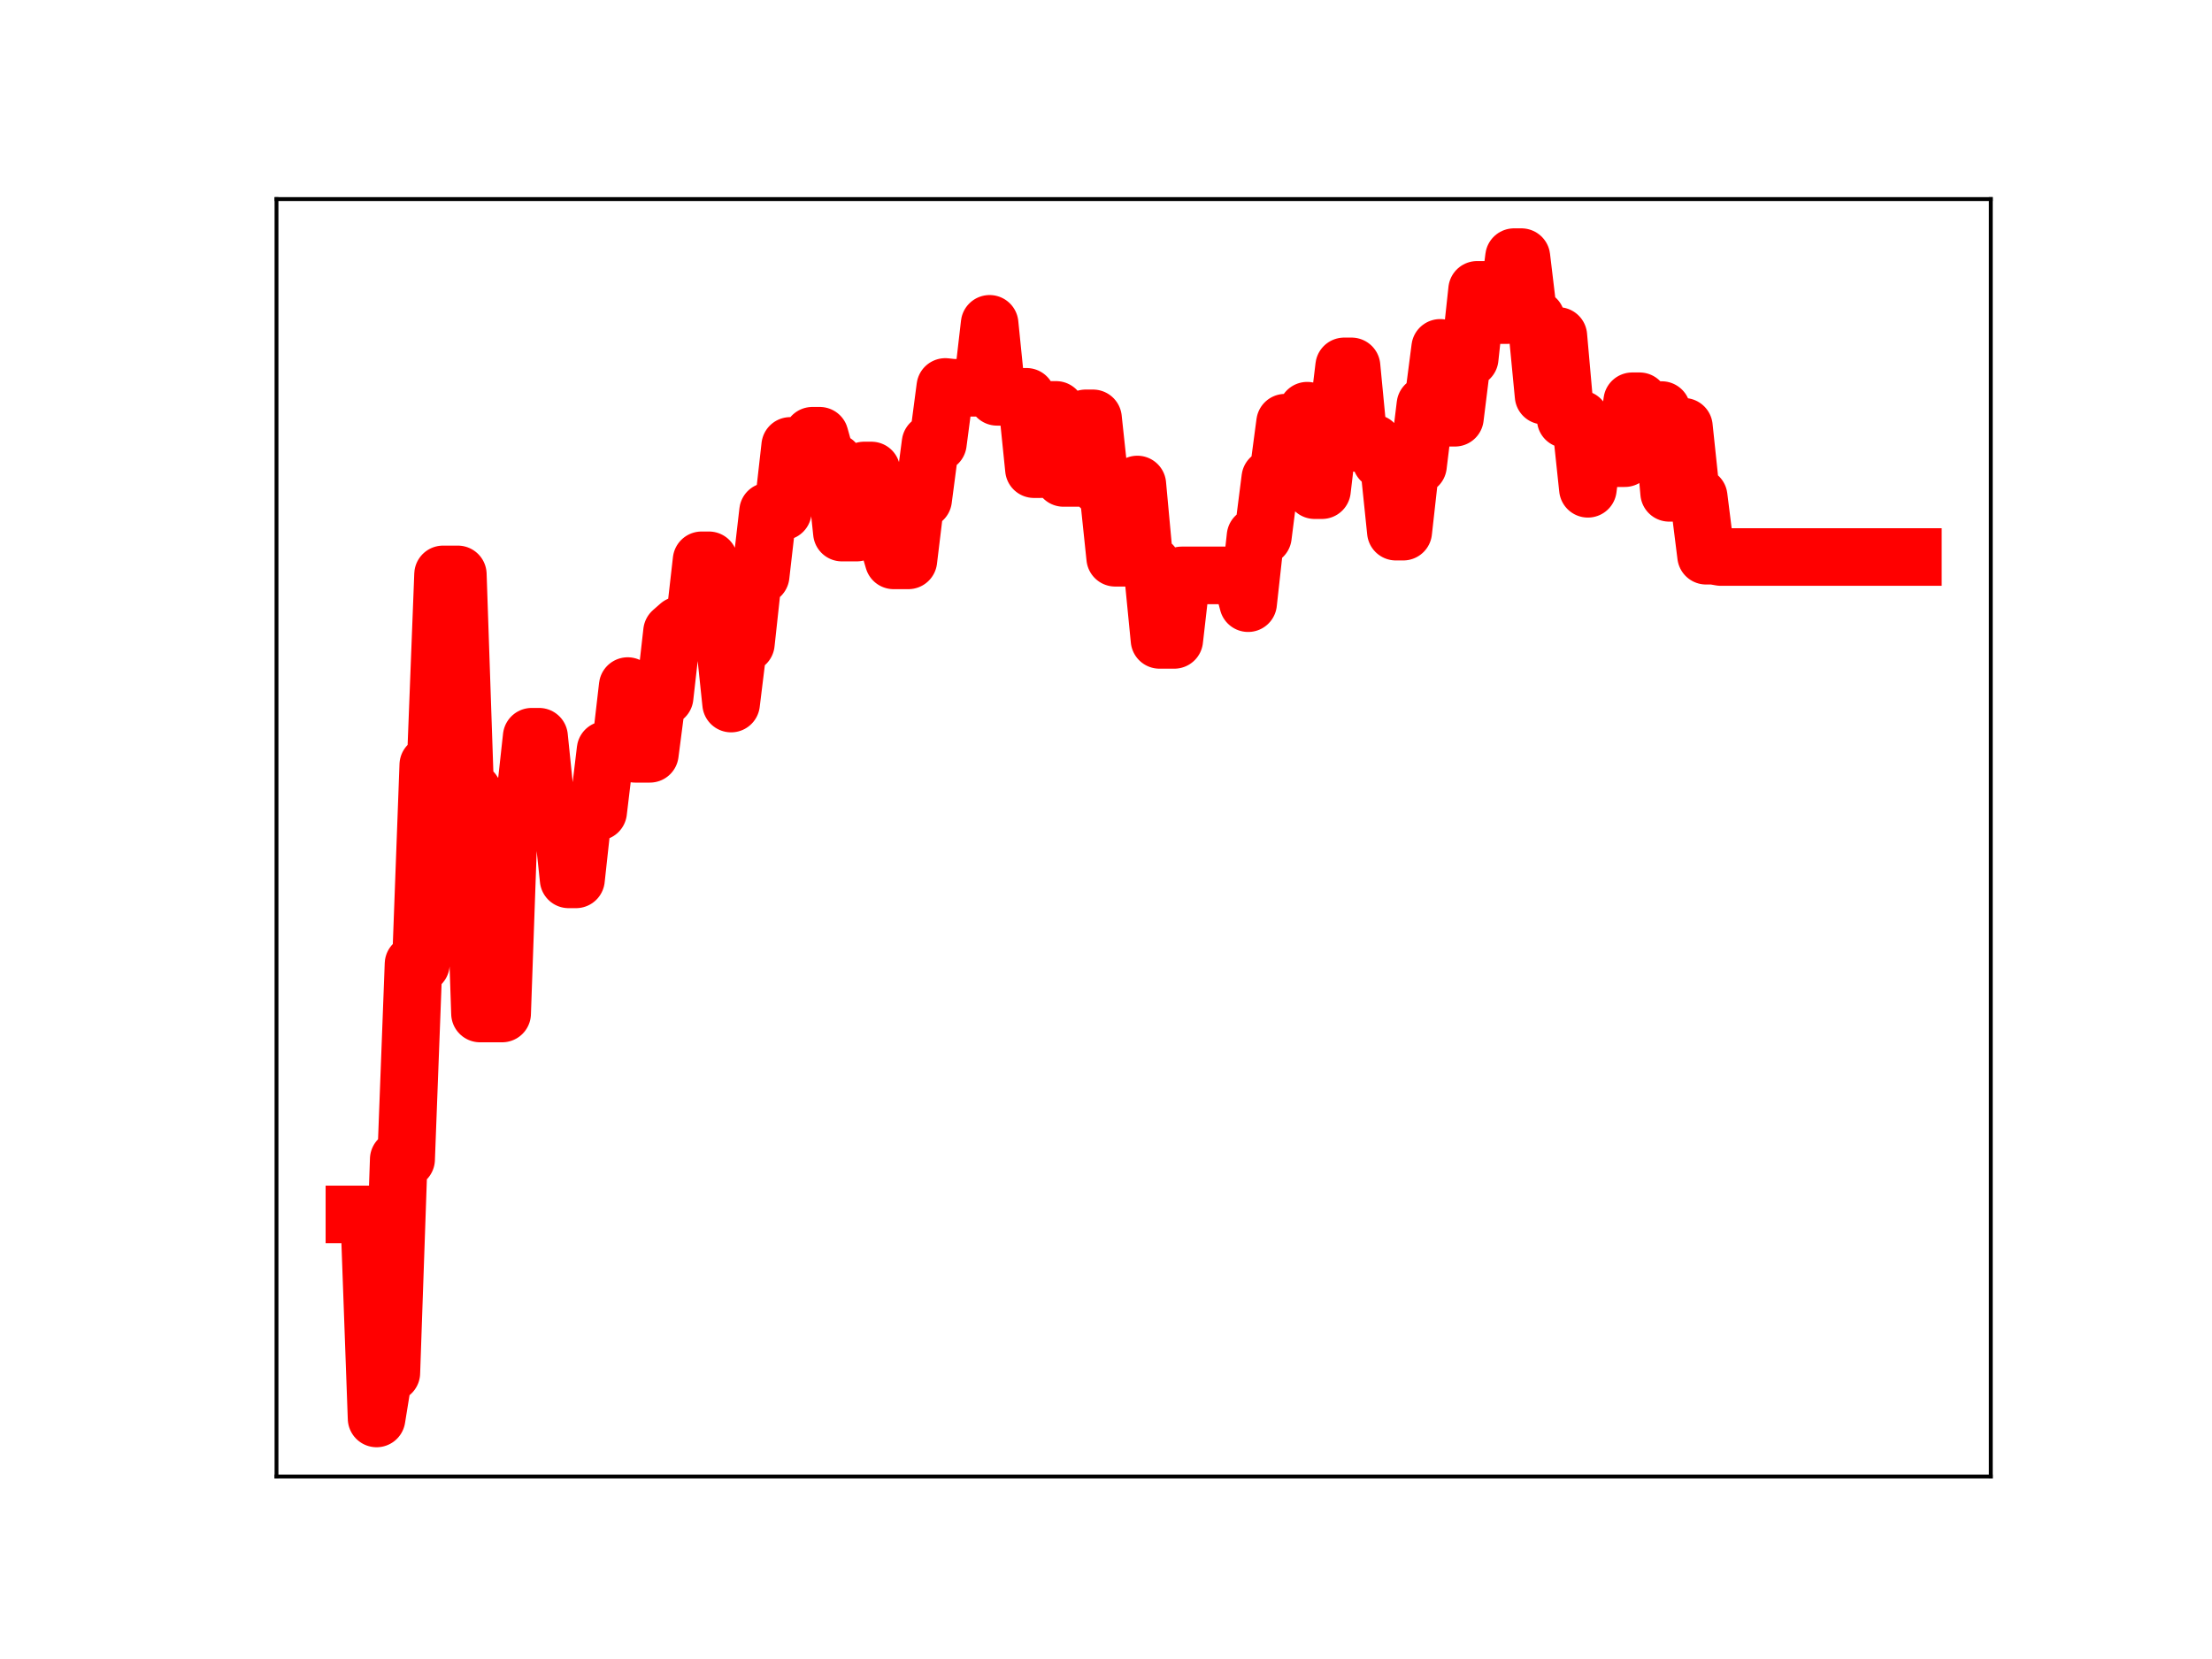<?xml version="1.0" encoding="utf-8" standalone="no"?>
<!DOCTYPE svg PUBLIC "-//W3C//DTD SVG 1.1//EN"
  "http://www.w3.org/Graphics/SVG/1.1/DTD/svg11.dtd">
<!-- Created with matplotlib (https://matplotlib.org/) -->
<svg height="345.6pt" version="1.1" viewBox="0 0 460.8 345.6" width="460.8pt" xmlns="http://www.w3.org/2000/svg" xmlns:xlink="http://www.w3.org/1999/xlink">
 <defs>
  <style type="text/css">
*{stroke-linecap:butt;stroke-linejoin:round;}
  </style>
 </defs>
 <g id="figure_1">
  <g id="patch_1">
   <path d="M 0 345.6 
L 460.8 345.6 
L 460.8 0 
L 0 0 
z
" style="fill:#ffffff;"/>
  </g>
  <g id="axes_1">
   <g id="patch_2">
    <path d="M 57.6 307.584 
L 414.72 307.584 
L 414.72 41.472 
L 57.6 41.472 
z
" style="fill:#ffffff;"/>
   </g>
   <g id="line2d_1">
    <path clip-path="url(#pf7965337ef)" d="M 73.833 252.989 
L 76.91 252.989 
L 78.449 295.488 
L 79.987 285.985 
L 81.526 285.985 
L 83.065 241.503 
L 84.603 241.503 
L 86.142 200.826 
L 87.681 200.826 
L 89.219 159.359 
L 90.758 159.359 
L 92.296 119.659 
L 95.374 119.659 
L 96.912 164.871 
L 98.451 164.871 
L 99.99 211.129 
L 104.606 211.129 
L 106.144 167.481 
L 109.222 167.481 
L 110.76 153.475 
L 112.299 153.475 
L 113.838 168.499 
L 116.915 168.499 
L 118.453 183.186 
L 119.992 183.186 
L 121.531 169.087 
L 124.608 169.087 
L 126.147 156.226 
L 129.224 156.226 
L 130.763 142.923 
L 132.301 157.031 
L 135.379 157.031 
L 136.917 145.199 
L 138.456 145.199 
L 139.995 131.598 
L 141.533 130.248 
L 144.61 130.248 
L 146.149 116.723 
L 147.688 116.723 
L 149.226 131.911 
L 150.765 131.911 
L 152.304 146.562 
L 153.842 134.058 
L 155.381 134.058 
L 156.92 119.907 
L 158.458 119.907 
L 159.997 106.545 
L 163.074 106.545 
L 164.613 92.893 
L 167.69 92.893 
L 169.229 90.776 
L 170.767 90.776 
L 172.306 96.297 
L 173.845 96.297 
L 175.383 110.946 
L 178.461 110.946 
L 179.999 98.014 
L 181.538 98.014 
L 183.077 111.501 
L 184.615 111.501 
L 186.154 116.733 
L 189.231 116.733 
L 190.77 104.037 
L 192.309 104.037 
L 193.847 92.319 
L 195.386 92.319 
L 196.924 80.611 
L 198.463 80.779 
L 204.618 80.779 
L 206.156 67.461 
L 207.695 82.665 
L 213.85 82.665 
L 215.388 97.733 
L 216.927 97.733 
L 218.466 85.392 
L 220.004 85.392 
L 221.543 99.56 
L 224.62 99.56 
L 226.159 87.151 
L 227.697 87.151 
L 229.236 101.478 
L 230.775 101.478 
L 232.313 116.189 
L 235.391 116.189 
L 236.929 100.931 
L 238.468 117.635 
L 240.007 117.635 
L 241.545 133.3 
L 244.623 133.3 
L 246.161 119.866 
L 258.47 119.866 
L 260.009 125.65 
L 261.548 111.733 
L 263.086 111.733 
L 264.625 99.622 
L 266.164 99.622 
L 267.702 88.055 
L 270.78 88.055 
L 272.318 85.556 
L 273.857 102.109 
L 275.396 102.109 
L 276.934 89.102 
L 278.473 89.102 
L 280.011 76.326 
L 281.55 76.326 
L 283.089 92.338 
L 286.166 92.338 
L 287.705 95.894 
L 289.243 95.894 
L 290.782 110.752 
L 292.321 110.752 
L 293.859 96.985 
L 295.398 96.985 
L 296.937 84.362 
L 298.475 84.362 
L 300.014 72.468 
L 301.553 87.022 
L 303.091 87.022 
L 304.63 74.633 
L 306.168 74.633 
L 307.707 60.383 
L 309.246 60.383 
L 310.784 65.645 
L 313.862 65.645 
L 315.4 53.568 
L 316.939 53.568 
L 318.478 66.427 
L 320.016 66.427 
L 321.555 82.423 
L 323.094 82.423 
L 324.632 69.989 
L 326.171 87.323 
L 329.248 87.323 
L 330.787 101.822 
L 332.325 89.871 
L 335.403 89.871 
L 336.941 95.445 
L 338.48 95.445 
L 340.019 83.59 
L 341.557 83.59 
L 343.096 85.428 
L 346.173 85.428 
L 347.712 102.665 
L 349.251 102.665 
L 350.789 88.906 
L 352.328 103.481 
L 353.867 103.481 
L 355.405 115.766 
L 356.944 115.766 
L 358.482 116.036 
L 398.487 116.036 
L 398.487 116.036 
" style="fill:none;stroke:#ff0000;stroke-linecap:square;stroke-width:12;"/>
    <defs>
     <path d="M 0 3 
C 0.796 3 1.559 2.684 2.121 2.121 
C 2.684 1.559 3 0.796 3 0 
C 3 -0.796 2.684 -1.559 2.121 -2.121 
C 1.559 -2.684 0.796 -3 0 -3 
C -0.796 -3 -1.559 -2.684 -2.121 -2.121 
C -2.684 -1.559 -3 -0.796 -3 0 
C -3 0.796 -2.684 1.559 -2.121 2.121 
C -1.559 2.684 -0.796 3 0 3 
z
" id="m5d4889fe4e" style="stroke:#ff0000;"/>
    </defs>
    <g clip-path="url(#pf7965337ef)">
     <use style="fill:#ff0000;stroke:#ff0000;" x="73.833" xlink:href="#m5d4889fe4e" y="252.989"/>
     <use style="fill:#ff0000;stroke:#ff0000;" x="75.371" xlink:href="#m5d4889fe4e" y="252.989"/>
     <use style="fill:#ff0000;stroke:#ff0000;" x="76.91" xlink:href="#m5d4889fe4e" y="252.989"/>
     <use style="fill:#ff0000;stroke:#ff0000;" x="78.449" xlink:href="#m5d4889fe4e" y="295.488"/>
     <use style="fill:#ff0000;stroke:#ff0000;" x="79.987" xlink:href="#m5d4889fe4e" y="285.985"/>
     <use style="fill:#ff0000;stroke:#ff0000;" x="81.526" xlink:href="#m5d4889fe4e" y="285.985"/>
     <use style="fill:#ff0000;stroke:#ff0000;" x="83.065" xlink:href="#m5d4889fe4e" y="241.503"/>
     <use style="fill:#ff0000;stroke:#ff0000;" x="84.603" xlink:href="#m5d4889fe4e" y="241.503"/>
     <use style="fill:#ff0000;stroke:#ff0000;" x="86.142" xlink:href="#m5d4889fe4e" y="200.826"/>
     <use style="fill:#ff0000;stroke:#ff0000;" x="87.681" xlink:href="#m5d4889fe4e" y="200.826"/>
     <use style="fill:#ff0000;stroke:#ff0000;" x="89.219" xlink:href="#m5d4889fe4e" y="159.359"/>
     <use style="fill:#ff0000;stroke:#ff0000;" x="90.758" xlink:href="#m5d4889fe4e" y="159.359"/>
     <use style="fill:#ff0000;stroke:#ff0000;" x="92.296" xlink:href="#m5d4889fe4e" y="119.659"/>
     <use style="fill:#ff0000;stroke:#ff0000;" x="93.835" xlink:href="#m5d4889fe4e" y="119.659"/>
     <use style="fill:#ff0000;stroke:#ff0000;" x="95.374" xlink:href="#m5d4889fe4e" y="119.659"/>
     <use style="fill:#ff0000;stroke:#ff0000;" x="96.912" xlink:href="#m5d4889fe4e" y="164.871"/>
     <use style="fill:#ff0000;stroke:#ff0000;" x="98.451" xlink:href="#m5d4889fe4e" y="164.871"/>
     <use style="fill:#ff0000;stroke:#ff0000;" x="99.99" xlink:href="#m5d4889fe4e" y="211.129"/>
     <use style="fill:#ff0000;stroke:#ff0000;" x="101.528" xlink:href="#m5d4889fe4e" y="211.129"/>
     <use style="fill:#ff0000;stroke:#ff0000;" x="103.067" xlink:href="#m5d4889fe4e" y="211.129"/>
     <use style="fill:#ff0000;stroke:#ff0000;" x="104.606" xlink:href="#m5d4889fe4e" y="211.129"/>
     <use style="fill:#ff0000;stroke:#ff0000;" x="106.144" xlink:href="#m5d4889fe4e" y="167.481"/>
     <use style="fill:#ff0000;stroke:#ff0000;" x="107.683" xlink:href="#m5d4889fe4e" y="167.481"/>
     <use style="fill:#ff0000;stroke:#ff0000;" x="109.222" xlink:href="#m5d4889fe4e" y="167.481"/>
     <use style="fill:#ff0000;stroke:#ff0000;" x="110.76" xlink:href="#m5d4889fe4e" y="153.475"/>
     <use style="fill:#ff0000;stroke:#ff0000;" x="112.299" xlink:href="#m5d4889fe4e" y="153.475"/>
     <use style="fill:#ff0000;stroke:#ff0000;" x="113.838" xlink:href="#m5d4889fe4e" y="168.499"/>
     <use style="fill:#ff0000;stroke:#ff0000;" x="115.376" xlink:href="#m5d4889fe4e" y="168.499"/>
     <use style="fill:#ff0000;stroke:#ff0000;" x="116.915" xlink:href="#m5d4889fe4e" y="168.499"/>
     <use style="fill:#ff0000;stroke:#ff0000;" x="118.453" xlink:href="#m5d4889fe4e" y="183.186"/>
     <use style="fill:#ff0000;stroke:#ff0000;" x="119.992" xlink:href="#m5d4889fe4e" y="183.186"/>
     <use style="fill:#ff0000;stroke:#ff0000;" x="121.531" xlink:href="#m5d4889fe4e" y="169.087"/>
     <use style="fill:#ff0000;stroke:#ff0000;" x="123.069" xlink:href="#m5d4889fe4e" y="169.087"/>
     <use style="fill:#ff0000;stroke:#ff0000;" x="124.608" xlink:href="#m5d4889fe4e" y="169.087"/>
     <use style="fill:#ff0000;stroke:#ff0000;" x="126.147" xlink:href="#m5d4889fe4e" y="156.226"/>
     <use style="fill:#ff0000;stroke:#ff0000;" x="127.685" xlink:href="#m5d4889fe4e" y="156.226"/>
     <use style="fill:#ff0000;stroke:#ff0000;" x="129.224" xlink:href="#m5d4889fe4e" y="156.226"/>
     <use style="fill:#ff0000;stroke:#ff0000;" x="130.763" xlink:href="#m5d4889fe4e" y="142.923"/>
     <use style="fill:#ff0000;stroke:#ff0000;" x="132.301" xlink:href="#m5d4889fe4e" y="157.031"/>
     <use style="fill:#ff0000;stroke:#ff0000;" x="133.84" xlink:href="#m5d4889fe4e" y="157.031"/>
     <use style="fill:#ff0000;stroke:#ff0000;" x="135.379" xlink:href="#m5d4889fe4e" y="157.031"/>
     <use style="fill:#ff0000;stroke:#ff0000;" x="136.917" xlink:href="#m5d4889fe4e" y="145.199"/>
     <use style="fill:#ff0000;stroke:#ff0000;" x="138.456" xlink:href="#m5d4889fe4e" y="145.199"/>
     <use style="fill:#ff0000;stroke:#ff0000;" x="139.995" xlink:href="#m5d4889fe4e" y="131.598"/>
     <use style="fill:#ff0000;stroke:#ff0000;" x="141.533" xlink:href="#m5d4889fe4e" y="130.248"/>
     <use style="fill:#ff0000;stroke:#ff0000;" x="143.072" xlink:href="#m5d4889fe4e" y="130.248"/>
     <use style="fill:#ff0000;stroke:#ff0000;" x="144.61" xlink:href="#m5d4889fe4e" y="130.248"/>
     <use style="fill:#ff0000;stroke:#ff0000;" x="146.149" xlink:href="#m5d4889fe4e" y="116.723"/>
     <use style="fill:#ff0000;stroke:#ff0000;" x="147.688" xlink:href="#m5d4889fe4e" y="116.723"/>
     <use style="fill:#ff0000;stroke:#ff0000;" x="149.226" xlink:href="#m5d4889fe4e" y="131.911"/>
     <use style="fill:#ff0000;stroke:#ff0000;" x="150.765" xlink:href="#m5d4889fe4e" y="131.911"/>
     <use style="fill:#ff0000;stroke:#ff0000;" x="152.304" xlink:href="#m5d4889fe4e" y="146.562"/>
     <use style="fill:#ff0000;stroke:#ff0000;" x="153.842" xlink:href="#m5d4889fe4e" y="134.058"/>
     <use style="fill:#ff0000;stroke:#ff0000;" x="155.381" xlink:href="#m5d4889fe4e" y="134.058"/>
     <use style="fill:#ff0000;stroke:#ff0000;" x="156.92" xlink:href="#m5d4889fe4e" y="119.907"/>
     <use style="fill:#ff0000;stroke:#ff0000;" x="158.458" xlink:href="#m5d4889fe4e" y="119.907"/>
     <use style="fill:#ff0000;stroke:#ff0000;" x="159.997" xlink:href="#m5d4889fe4e" y="106.545"/>
     <use style="fill:#ff0000;stroke:#ff0000;" x="161.536" xlink:href="#m5d4889fe4e" y="106.545"/>
     <use style="fill:#ff0000;stroke:#ff0000;" x="163.074" xlink:href="#m5d4889fe4e" y="106.545"/>
     <use style="fill:#ff0000;stroke:#ff0000;" x="164.613" xlink:href="#m5d4889fe4e" y="92.893"/>
     <use style="fill:#ff0000;stroke:#ff0000;" x="166.152" xlink:href="#m5d4889fe4e" y="92.893"/>
     <use style="fill:#ff0000;stroke:#ff0000;" x="167.69" xlink:href="#m5d4889fe4e" y="92.893"/>
     <use style="fill:#ff0000;stroke:#ff0000;" x="169.229" xlink:href="#m5d4889fe4e" y="90.776"/>
     <use style="fill:#ff0000;stroke:#ff0000;" x="170.767" xlink:href="#m5d4889fe4e" y="90.776"/>
     <use style="fill:#ff0000;stroke:#ff0000;" x="172.306" xlink:href="#m5d4889fe4e" y="96.297"/>
     <use style="fill:#ff0000;stroke:#ff0000;" x="173.845" xlink:href="#m5d4889fe4e" y="96.297"/>
     <use style="fill:#ff0000;stroke:#ff0000;" x="175.383" xlink:href="#m5d4889fe4e" y="110.946"/>
     <use style="fill:#ff0000;stroke:#ff0000;" x="176.922" xlink:href="#m5d4889fe4e" y="110.946"/>
     <use style="fill:#ff0000;stroke:#ff0000;" x="178.461" xlink:href="#m5d4889fe4e" y="110.946"/>
     <use style="fill:#ff0000;stroke:#ff0000;" x="179.999" xlink:href="#m5d4889fe4e" y="98.014"/>
     <use style="fill:#ff0000;stroke:#ff0000;" x="181.538" xlink:href="#m5d4889fe4e" y="98.014"/>
     <use style="fill:#ff0000;stroke:#ff0000;" x="183.077" xlink:href="#m5d4889fe4e" y="111.501"/>
     <use style="fill:#ff0000;stroke:#ff0000;" x="184.615" xlink:href="#m5d4889fe4e" y="111.501"/>
     <use style="fill:#ff0000;stroke:#ff0000;" x="186.154" xlink:href="#m5d4889fe4e" y="116.733"/>
     <use style="fill:#ff0000;stroke:#ff0000;" x="187.693" xlink:href="#m5d4889fe4e" y="116.733"/>
     <use style="fill:#ff0000;stroke:#ff0000;" x="189.231" xlink:href="#m5d4889fe4e" y="116.733"/>
     <use style="fill:#ff0000;stroke:#ff0000;" x="190.77" xlink:href="#m5d4889fe4e" y="104.037"/>
     <use style="fill:#ff0000;stroke:#ff0000;" x="192.309" xlink:href="#m5d4889fe4e" y="104.037"/>
     <use style="fill:#ff0000;stroke:#ff0000;" x="193.847" xlink:href="#m5d4889fe4e" y="92.319"/>
     <use style="fill:#ff0000;stroke:#ff0000;" x="195.386" xlink:href="#m5d4889fe4e" y="92.319"/>
     <use style="fill:#ff0000;stroke:#ff0000;" x="196.924" xlink:href="#m5d4889fe4e" y="80.611"/>
     <use style="fill:#ff0000;stroke:#ff0000;" x="198.463" xlink:href="#m5d4889fe4e" y="80.779"/>
     <use style="fill:#ff0000;stroke:#ff0000;" x="200.002" xlink:href="#m5d4889fe4e" y="80.779"/>
     <use style="fill:#ff0000;stroke:#ff0000;" x="201.54" xlink:href="#m5d4889fe4e" y="80.779"/>
     <use style="fill:#ff0000;stroke:#ff0000;" x="203.079" xlink:href="#m5d4889fe4e" y="80.779"/>
     <use style="fill:#ff0000;stroke:#ff0000;" x="204.618" xlink:href="#m5d4889fe4e" y="80.779"/>
     <use style="fill:#ff0000;stroke:#ff0000;" x="206.156" xlink:href="#m5d4889fe4e" y="67.461"/>
     <use style="fill:#ff0000;stroke:#ff0000;" x="207.695" xlink:href="#m5d4889fe4e" y="82.665"/>
     <use style="fill:#ff0000;stroke:#ff0000;" x="209.234" xlink:href="#m5d4889fe4e" y="82.665"/>
     <use style="fill:#ff0000;stroke:#ff0000;" x="210.772" xlink:href="#m5d4889fe4e" y="82.665"/>
     <use style="fill:#ff0000;stroke:#ff0000;" x="212.311" xlink:href="#m5d4889fe4e" y="82.665"/>
     <use style="fill:#ff0000;stroke:#ff0000;" x="213.85" xlink:href="#m5d4889fe4e" y="82.665"/>
     <use style="fill:#ff0000;stroke:#ff0000;" x="215.388" xlink:href="#m5d4889fe4e" y="97.733"/>
     <use style="fill:#ff0000;stroke:#ff0000;" x="216.927" xlink:href="#m5d4889fe4e" y="97.733"/>
     <use style="fill:#ff0000;stroke:#ff0000;" x="218.466" xlink:href="#m5d4889fe4e" y="85.392"/>
     <use style="fill:#ff0000;stroke:#ff0000;" x="220.004" xlink:href="#m5d4889fe4e" y="85.392"/>
     <use style="fill:#ff0000;stroke:#ff0000;" x="221.543" xlink:href="#m5d4889fe4e" y="99.56"/>
     <use style="fill:#ff0000;stroke:#ff0000;" x="223.081" xlink:href="#m5d4889fe4e" y="99.56"/>
     <use style="fill:#ff0000;stroke:#ff0000;" x="224.62" xlink:href="#m5d4889fe4e" y="99.56"/>
     <use style="fill:#ff0000;stroke:#ff0000;" x="226.159" xlink:href="#m5d4889fe4e" y="87.151"/>
     <use style="fill:#ff0000;stroke:#ff0000;" x="227.697" xlink:href="#m5d4889fe4e" y="87.151"/>
     <use style="fill:#ff0000;stroke:#ff0000;" x="229.236" xlink:href="#m5d4889fe4e" y="101.478"/>
     <use style="fill:#ff0000;stroke:#ff0000;" x="230.775" xlink:href="#m5d4889fe4e" y="101.478"/>
     <use style="fill:#ff0000;stroke:#ff0000;" x="232.313" xlink:href="#m5d4889fe4e" y="116.189"/>
     <use style="fill:#ff0000;stroke:#ff0000;" x="233.852" xlink:href="#m5d4889fe4e" y="116.189"/>
     <use style="fill:#ff0000;stroke:#ff0000;" x="235.391" xlink:href="#m5d4889fe4e" y="116.189"/>
     <use style="fill:#ff0000;stroke:#ff0000;" x="236.929" xlink:href="#m5d4889fe4e" y="100.931"/>
     <use style="fill:#ff0000;stroke:#ff0000;" x="238.468" xlink:href="#m5d4889fe4e" y="117.635"/>
     <use style="fill:#ff0000;stroke:#ff0000;" x="240.007" xlink:href="#m5d4889fe4e" y="117.635"/>
     <use style="fill:#ff0000;stroke:#ff0000;" x="241.545" xlink:href="#m5d4889fe4e" y="133.3"/>
     <use style="fill:#ff0000;stroke:#ff0000;" x="243.084" xlink:href="#m5d4889fe4e" y="133.3"/>
     <use style="fill:#ff0000;stroke:#ff0000;" x="244.623" xlink:href="#m5d4889fe4e" y="133.3"/>
     <use style="fill:#ff0000;stroke:#ff0000;" x="246.161" xlink:href="#m5d4889fe4e" y="119.866"/>
     <use style="fill:#ff0000;stroke:#ff0000;" x="247.7" xlink:href="#m5d4889fe4e" y="119.866"/>
     <use style="fill:#ff0000;stroke:#ff0000;" x="249.239" xlink:href="#m5d4889fe4e" y="119.866"/>
     <use style="fill:#ff0000;stroke:#ff0000;" x="250.777" xlink:href="#m5d4889fe4e" y="119.866"/>
     <use style="fill:#ff0000;stroke:#ff0000;" x="252.316" xlink:href="#m5d4889fe4e" y="119.866"/>
     <use style="fill:#ff0000;stroke:#ff0000;" x="253.854" xlink:href="#m5d4889fe4e" y="119.866"/>
     <use style="fill:#ff0000;stroke:#ff0000;" x="255.393" xlink:href="#m5d4889fe4e" y="119.866"/>
     <use style="fill:#ff0000;stroke:#ff0000;" x="256.932" xlink:href="#m5d4889fe4e" y="119.866"/>
     <use style="fill:#ff0000;stroke:#ff0000;" x="258.47" xlink:href="#m5d4889fe4e" y="119.866"/>
     <use style="fill:#ff0000;stroke:#ff0000;" x="260.009" xlink:href="#m5d4889fe4e" y="125.65"/>
     <use style="fill:#ff0000;stroke:#ff0000;" x="261.548" xlink:href="#m5d4889fe4e" y="111.733"/>
     <use style="fill:#ff0000;stroke:#ff0000;" x="263.086" xlink:href="#m5d4889fe4e" y="111.733"/>
     <use style="fill:#ff0000;stroke:#ff0000;" x="264.625" xlink:href="#m5d4889fe4e" y="99.622"/>
     <use style="fill:#ff0000;stroke:#ff0000;" x="266.164" xlink:href="#m5d4889fe4e" y="99.622"/>
     <use style="fill:#ff0000;stroke:#ff0000;" x="267.702" xlink:href="#m5d4889fe4e" y="88.055"/>
     <use style="fill:#ff0000;stroke:#ff0000;" x="269.241" xlink:href="#m5d4889fe4e" y="88.055"/>
     <use style="fill:#ff0000;stroke:#ff0000;" x="270.78" xlink:href="#m5d4889fe4e" y="88.055"/>
     <use style="fill:#ff0000;stroke:#ff0000;" x="272.318" xlink:href="#m5d4889fe4e" y="85.556"/>
     <use style="fill:#ff0000;stroke:#ff0000;" x="273.857" xlink:href="#m5d4889fe4e" y="102.109"/>
     <use style="fill:#ff0000;stroke:#ff0000;" x="275.396" xlink:href="#m5d4889fe4e" y="102.109"/>
     <use style="fill:#ff0000;stroke:#ff0000;" x="276.934" xlink:href="#m5d4889fe4e" y="89.102"/>
     <use style="fill:#ff0000;stroke:#ff0000;" x="278.473" xlink:href="#m5d4889fe4e" y="89.102"/>
     <use style="fill:#ff0000;stroke:#ff0000;" x="280.011" xlink:href="#m5d4889fe4e" y="76.326"/>
     <use style="fill:#ff0000;stroke:#ff0000;" x="281.55" xlink:href="#m5d4889fe4e" y="76.326"/>
     <use style="fill:#ff0000;stroke:#ff0000;" x="283.089" xlink:href="#m5d4889fe4e" y="92.338"/>
     <use style="fill:#ff0000;stroke:#ff0000;" x="284.627" xlink:href="#m5d4889fe4e" y="92.338"/>
     <use style="fill:#ff0000;stroke:#ff0000;" x="286.166" xlink:href="#m5d4889fe4e" y="92.338"/>
     <use style="fill:#ff0000;stroke:#ff0000;" x="287.705" xlink:href="#m5d4889fe4e" y="95.894"/>
     <use style="fill:#ff0000;stroke:#ff0000;" x="289.243" xlink:href="#m5d4889fe4e" y="95.894"/>
     <use style="fill:#ff0000;stroke:#ff0000;" x="290.782" xlink:href="#m5d4889fe4e" y="110.752"/>
     <use style="fill:#ff0000;stroke:#ff0000;" x="292.321" xlink:href="#m5d4889fe4e" y="110.752"/>
     <use style="fill:#ff0000;stroke:#ff0000;" x="293.859" xlink:href="#m5d4889fe4e" y="96.985"/>
     <use style="fill:#ff0000;stroke:#ff0000;" x="295.398" xlink:href="#m5d4889fe4e" y="96.985"/>
     <use style="fill:#ff0000;stroke:#ff0000;" x="296.937" xlink:href="#m5d4889fe4e" y="84.362"/>
     <use style="fill:#ff0000;stroke:#ff0000;" x="298.475" xlink:href="#m5d4889fe4e" y="84.362"/>
     <use style="fill:#ff0000;stroke:#ff0000;" x="300.014" xlink:href="#m5d4889fe4e" y="72.468"/>
     <use style="fill:#ff0000;stroke:#ff0000;" x="301.553" xlink:href="#m5d4889fe4e" y="87.022"/>
     <use style="fill:#ff0000;stroke:#ff0000;" x="303.091" xlink:href="#m5d4889fe4e" y="87.022"/>
     <use style="fill:#ff0000;stroke:#ff0000;" x="304.63" xlink:href="#m5d4889fe4e" y="74.633"/>
     <use style="fill:#ff0000;stroke:#ff0000;" x="306.168" xlink:href="#m5d4889fe4e" y="74.633"/>
     <use style="fill:#ff0000;stroke:#ff0000;" x="307.707" xlink:href="#m5d4889fe4e" y="60.383"/>
     <use style="fill:#ff0000;stroke:#ff0000;" x="309.246" xlink:href="#m5d4889fe4e" y="60.383"/>
     <use style="fill:#ff0000;stroke:#ff0000;" x="310.784" xlink:href="#m5d4889fe4e" y="65.645"/>
     <use style="fill:#ff0000;stroke:#ff0000;" x="312.323" xlink:href="#m5d4889fe4e" y="65.645"/>
     <use style="fill:#ff0000;stroke:#ff0000;" x="313.862" xlink:href="#m5d4889fe4e" y="65.645"/>
     <use style="fill:#ff0000;stroke:#ff0000;" x="315.4" xlink:href="#m5d4889fe4e" y="53.568"/>
     <use style="fill:#ff0000;stroke:#ff0000;" x="316.939" xlink:href="#m5d4889fe4e" y="53.568"/>
     <use style="fill:#ff0000;stroke:#ff0000;" x="318.478" xlink:href="#m5d4889fe4e" y="66.427"/>
     <use style="fill:#ff0000;stroke:#ff0000;" x="320.016" xlink:href="#m5d4889fe4e" y="66.427"/>
     <use style="fill:#ff0000;stroke:#ff0000;" x="321.555" xlink:href="#m5d4889fe4e" y="82.423"/>
     <use style="fill:#ff0000;stroke:#ff0000;" x="323.094" xlink:href="#m5d4889fe4e" y="82.423"/>
     <use style="fill:#ff0000;stroke:#ff0000;" x="324.632" xlink:href="#m5d4889fe4e" y="69.989"/>
     <use style="fill:#ff0000;stroke:#ff0000;" x="326.171" xlink:href="#m5d4889fe4e" y="87.323"/>
     <use style="fill:#ff0000;stroke:#ff0000;" x="327.71" xlink:href="#m5d4889fe4e" y="87.323"/>
     <use style="fill:#ff0000;stroke:#ff0000;" x="329.248" xlink:href="#m5d4889fe4e" y="87.323"/>
     <use style="fill:#ff0000;stroke:#ff0000;" x="330.787" xlink:href="#m5d4889fe4e" y="101.822"/>
     <use style="fill:#ff0000;stroke:#ff0000;" x="332.325" xlink:href="#m5d4889fe4e" y="89.871"/>
     <use style="fill:#ff0000;stroke:#ff0000;" x="333.864" xlink:href="#m5d4889fe4e" y="89.871"/>
     <use style="fill:#ff0000;stroke:#ff0000;" x="335.403" xlink:href="#m5d4889fe4e" y="89.871"/>
     <use style="fill:#ff0000;stroke:#ff0000;" x="336.941" xlink:href="#m5d4889fe4e" y="95.445"/>
     <use style="fill:#ff0000;stroke:#ff0000;" x="338.48" xlink:href="#m5d4889fe4e" y="95.445"/>
     <use style="fill:#ff0000;stroke:#ff0000;" x="340.019" xlink:href="#m5d4889fe4e" y="83.59"/>
     <use style="fill:#ff0000;stroke:#ff0000;" x="341.557" xlink:href="#m5d4889fe4e" y="83.59"/>
     <use style="fill:#ff0000;stroke:#ff0000;" x="343.096" xlink:href="#m5d4889fe4e" y="85.428"/>
     <use style="fill:#ff0000;stroke:#ff0000;" x="344.635" xlink:href="#m5d4889fe4e" y="85.428"/>
     <use style="fill:#ff0000;stroke:#ff0000;" x="346.173" xlink:href="#m5d4889fe4e" y="85.428"/>
     <use style="fill:#ff0000;stroke:#ff0000;" x="347.712" xlink:href="#m5d4889fe4e" y="102.665"/>
     <use style="fill:#ff0000;stroke:#ff0000;" x="349.251" xlink:href="#m5d4889fe4e" y="102.665"/>
     <use style="fill:#ff0000;stroke:#ff0000;" x="350.789" xlink:href="#m5d4889fe4e" y="88.906"/>
     <use style="fill:#ff0000;stroke:#ff0000;" x="352.328" xlink:href="#m5d4889fe4e" y="103.481"/>
     <use style="fill:#ff0000;stroke:#ff0000;" x="353.867" xlink:href="#m5d4889fe4e" y="103.481"/>
     <use style="fill:#ff0000;stroke:#ff0000;" x="355.405" xlink:href="#m5d4889fe4e" y="115.766"/>
     <use style="fill:#ff0000;stroke:#ff0000;" x="356.944" xlink:href="#m5d4889fe4e" y="115.766"/>
     <use style="fill:#ff0000;stroke:#ff0000;" x="358.482" xlink:href="#m5d4889fe4e" y="116.036"/>
     <use style="fill:#ff0000;stroke:#ff0000;" x="360.021" xlink:href="#m5d4889fe4e" y="116.036"/>
     <use style="fill:#ff0000;stroke:#ff0000;" x="361.56" xlink:href="#m5d4889fe4e" y="116.036"/>
     <use style="fill:#ff0000;stroke:#ff0000;" x="363.098" xlink:href="#m5d4889fe4e" y="116.036"/>
     <use style="fill:#ff0000;stroke:#ff0000;" x="364.637" xlink:href="#m5d4889fe4e" y="116.036"/>
     <use style="fill:#ff0000;stroke:#ff0000;" x="366.176" xlink:href="#m5d4889fe4e" y="116.036"/>
     <use style="fill:#ff0000;stroke:#ff0000;" x="367.714" xlink:href="#m5d4889fe4e" y="116.036"/>
     <use style="fill:#ff0000;stroke:#ff0000;" x="369.253" xlink:href="#m5d4889fe4e" y="116.036"/>
     <use style="fill:#ff0000;stroke:#ff0000;" x="370.792" xlink:href="#m5d4889fe4e" y="116.036"/>
     <use style="fill:#ff0000;stroke:#ff0000;" x="372.33" xlink:href="#m5d4889fe4e" y="116.036"/>
     <use style="fill:#ff0000;stroke:#ff0000;" x="373.869" xlink:href="#m5d4889fe4e" y="116.036"/>
     <use style="fill:#ff0000;stroke:#ff0000;" x="375.408" xlink:href="#m5d4889fe4e" y="116.036"/>
     <use style="fill:#ff0000;stroke:#ff0000;" x="376.946" xlink:href="#m5d4889fe4e" y="116.036"/>
     <use style="fill:#ff0000;stroke:#ff0000;" x="378.485" xlink:href="#m5d4889fe4e" y="116.036"/>
     <use style="fill:#ff0000;stroke:#ff0000;" x="380.024" xlink:href="#m5d4889fe4e" y="116.036"/>
     <use style="fill:#ff0000;stroke:#ff0000;" x="381.562" xlink:href="#m5d4889fe4e" y="116.036"/>
     <use style="fill:#ff0000;stroke:#ff0000;" x="383.101" xlink:href="#m5d4889fe4e" y="116.036"/>
     <use style="fill:#ff0000;stroke:#ff0000;" x="384.639" xlink:href="#m5d4889fe4e" y="116.036"/>
     <use style="fill:#ff0000;stroke:#ff0000;" x="386.178" xlink:href="#m5d4889fe4e" y="116.036"/>
     <use style="fill:#ff0000;stroke:#ff0000;" x="387.717" xlink:href="#m5d4889fe4e" y="116.036"/>
     <use style="fill:#ff0000;stroke:#ff0000;" x="389.255" xlink:href="#m5d4889fe4e" y="116.036"/>
     <use style="fill:#ff0000;stroke:#ff0000;" x="390.794" xlink:href="#m5d4889fe4e" y="116.036"/>
     <use style="fill:#ff0000;stroke:#ff0000;" x="392.333" xlink:href="#m5d4889fe4e" y="116.036"/>
     <use style="fill:#ff0000;stroke:#ff0000;" x="393.871" xlink:href="#m5d4889fe4e" y="116.036"/>
     <use style="fill:#ff0000;stroke:#ff0000;" x="395.41" xlink:href="#m5d4889fe4e" y="116.036"/>
     <use style="fill:#ff0000;stroke:#ff0000;" x="396.949" xlink:href="#m5d4889fe4e" y="116.036"/>
     <use style="fill:#ff0000;stroke:#ff0000;" x="398.487" xlink:href="#m5d4889fe4e" y="116.036"/>
    </g>
   </g>
   <g id="patch_3">
    <path d="M 57.6 307.584 
L 57.6 41.472 
" style="fill:none;stroke:#000000;stroke-linecap:square;stroke-linejoin:miter;stroke-width:0.8;"/>
   </g>
   <g id="patch_4">
    <path d="M 414.72 307.584 
L 414.72 41.472 
" style="fill:none;stroke:#000000;stroke-linecap:square;stroke-linejoin:miter;stroke-width:0.8;"/>
   </g>
   <g id="patch_5">
    <path d="M 57.6 307.584 
L 414.72 307.584 
" style="fill:none;stroke:#000000;stroke-linecap:square;stroke-linejoin:miter;stroke-width:0.8;"/>
   </g>
   <g id="patch_6">
    <path d="M 57.6 41.472 
L 414.72 41.472 
" style="fill:none;stroke:#000000;stroke-linecap:square;stroke-linejoin:miter;stroke-width:0.8;"/>
   </g>
  </g>
 </g>
 <defs>
  <clipPath id="pf7965337ef">
   <rect height="266.112" width="357.12" x="57.6" y="41.472"/>
  </clipPath>
 </defs>
</svg>
